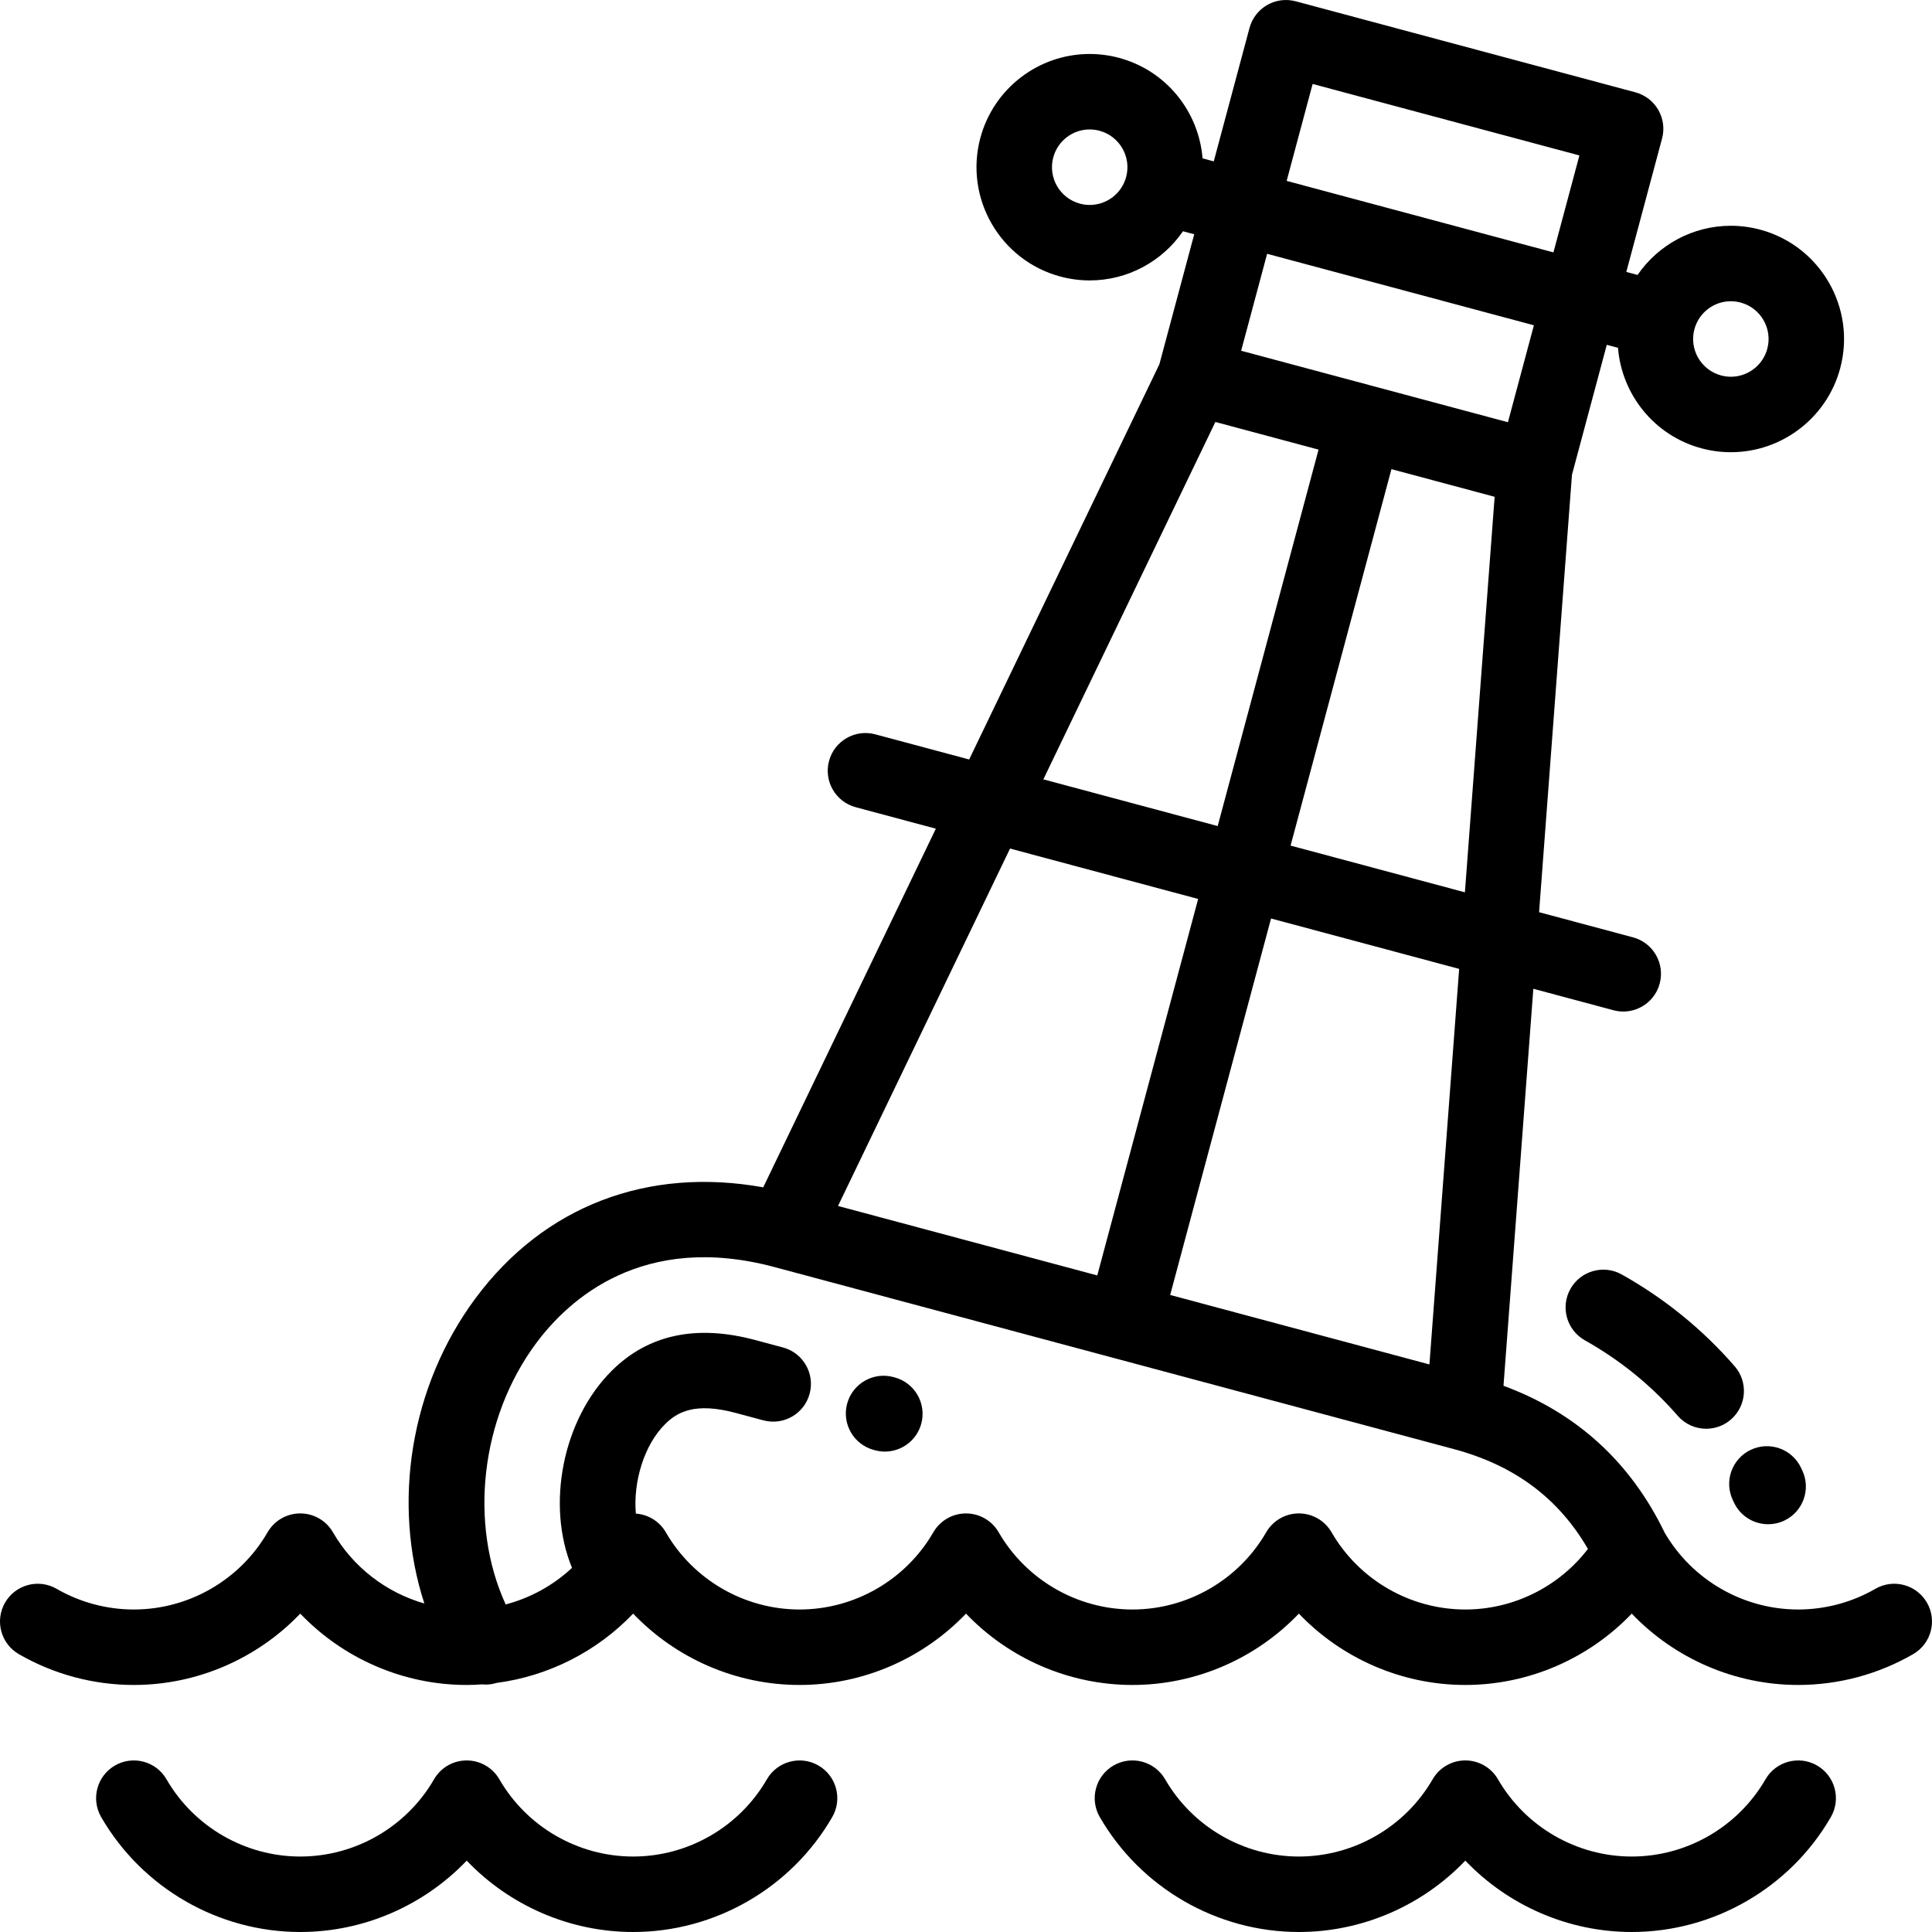 <?xml version="1.0" encoding="iso-8859-1"?>
<!-- Generator: Adobe Illustrator 19.0.0, SVG Export Plug-In . SVG Version: 6.00 Build 0)  -->
<svg version="1.1" id="Layer_1" xmlns="http://www.w3.org/2000/svg" xmlns:xlink="http://www.w3.org/1999/xlink" x="0px" y="0px"
	 viewBox="0 0 512 512" style="enable-background:new 0 0 512 512;" xml:space="preserve">
<g>
	<g>
		<g>
			<path d="M510.658,424.708c-2.763-4.781-8.88-6.422-13.661-3.656c-6.21,3.586-13.285,5.482-20.462,5.482
				c-14.529,0-28.067-7.793-35.372-20.344c-9.063-18.756-23.408-31.824-42.721-38.943l7.908-105.212l21.24,5.691
				c0.867,0.232,1.737,0.344,2.594,0.344c4.416,0,8.457-2.947,9.653-7.414c1.43-5.334-1.736-10.818-7.071-12.248l-24.891-6.668
				l8.712-115.915l9.229-34.445l2.973,0.797c0.976,12.311,9.549,23.264,22.143,26.639c2.543,0.682,5.158,1.025,7.773,1.025
				c13.547,0,25.459-9.146,28.965-22.238c4.283-15.977-5.232-32.461-21.215-36.746c-2.543-0.682-5.158-1.025-7.773-1.025
				c-10.068,0-19.226,5.059-24.709,13.029l-2.98-0.799l9.473-35.35c0.687-2.563,0.327-5.291-0.999-7.588s-3.51-3.973-6.072-4.66
				L343.379,0.344c-5.335-1.43-10.818,1.736-12.248,7.072l-9.473,35.35l-2.971-0.797c-0.976-12.31-9.549-23.264-22.142-26.639
				c-2.542-0.682-5.158-1.025-7.774-1.025c-13.546,0-25.458,9.144-28.967,22.24c-4.281,15.977,5.235,32.459,21.215,36.744
				c2.543,0.68,5.159,1.025,7.775,1.025c10.068,0,19.227-5.059,24.709-13.029l2.978,0.799l-9.23,34.443l-50.413,104.743
				l-24.893-6.67c-5.331-1.43-10.818,1.736-12.246,7.072c-1.43,5.334,1.736,10.816,7.07,12.246l21.241,5.691l-45.746,95.044
				c-30.605-5.508-58.044,4.924-76.195,29.324c-17.434,23.434-22.215,54.586-13.609,80.964
				c-10.076-2.889-18.861-9.578-24.228-18.871c-1.786-3.094-5.087-5-8.66-5c-3.573,0-6.874,1.906-8.66,5
				c-7.288,12.623-20.87,20.463-35.448,20.463c-7.176,0-14.252-1.897-20.461-5.482c-4.782-2.764-10.899-1.125-13.662,3.656
				C-1.42,429.491,0.217,435.605,5,438.369c9.246,5.342,19.781,8.164,30.465,8.164c16.816,0,32.742-7.01,44.108-18.908
				c11.366,11.898,27.294,18.908,44.108,18.908c1.381,0,2.754-0.065,4.121-0.158c0.299,0.027,0.598,0.057,0.898,0.057
				c0.963,0,1.929-0.15,2.873-0.435c13.842-1.82,26.646-8.354,36.214-18.371c11.366,11.9,27.291,18.908,44.105,18.908
				c16.815,0,32.741-7.008,44.108-18.906c11.366,11.896,27.293,18.906,44.107,18.906c16.816,0,32.742-7.008,44.107-18.908
				c11.365,11.9,27.289,18.908,44.105,18.908c16.815,0,32.743-7.01,44.109-18.908c11.365,11.898,27.292,18.908,44.106,18.908
				c10.684,0,21.219-2.822,30.466-8.164C511.783,435.605,513.42,429.491,510.658,424.708z M449.035,87.249
				c1.169-4.367,5.138-7.418,9.648-7.418c0.869,0,1.744,0.115,2.598,0.344c5.328,1.428,8.5,6.924,7.072,12.25
				c-1.17,4.367-5.137,7.416-9.646,7.416c-0.869,0-1.744-0.115-2.598-0.344C450.781,98.069,447.608,92.575,449.035,87.249z
				 M298.442,46.898c-1.169,4.366-5.137,7.416-9.647,7.416c-0.871,0-1.746-0.117-2.6-0.346c-5.326-1.428-8.499-6.922-7.072-12.248
				c1.17-4.367,5.139-7.416,9.649-7.416c0.87,0,1.745,0.115,2.6,0.344C296.698,36.076,299.87,41.57,298.442,46.898z M347.862,22.25
				l70.698,18.945l-6.883,25.691l-70.7-18.945L347.862,22.25z M335.801,67.259l70.698,18.945l-6.883,25.691l-70.7-18.945
				L335.801,67.259z M342.017,224.092l26.732-99.763l27.346,7.328l-7.878,104.815L342.017,224.092z M386.691,256.767l-7.879,104.82
				l-68.705-18.41l26.733-99.767L386.691,256.767z M322.086,111.825l27.345,7.328l-26.732,99.763l-46.2-12.379L322.086,111.825z
				 M267.672,224.877l49.85,13.357l-26.733,99.767l-68.705-18.408L267.672,224.877z M388.32,426.534
				c-14.577,0-28.158-7.84-35.443-20.463c-1.787-3.094-5.088-5-8.66-5c-0.001,0-0.001,0-0.001,0c-3.573,0-6.874,1.906-8.66,5
				c-7.288,12.623-20.87,20.463-35.448,20.463c-14.576,0-28.159-7.84-35.447-20.461c-1.787-3.094-5.088-4.998-8.66-4.998
				c-3.572,0-6.873,1.904-8.66,4.998c-7.288,12.621-20.871,20.461-35.448,20.461c-14.576,0-28.158-7.84-35.446-20.463
				c-1.664-2.885-4.65-4.715-7.939-4.953c-0.736-8.346,2.143-18.17,7.791-23.748c3.122-3.082,7.775-5.846,18.607-2.945l7.416,1.986
				c5.333,1.426,10.817-1.738,12.245-7.074c1.429-5.336-1.738-10.818-7.073-12.246l-7.417-1.986
				c-15.502-4.146-28.23-1.445-37.83,8.035c-13.23,13.066-17.514,35.781-10.656,52.361c-4.963,4.621-11.008,7.967-17.58,9.691
				c-9.752-21.273-6.729-49.336,8.107-69.276c8.582-11.535,28.195-29.488,63.138-20.127l180.036,48.238
				c16.059,4.303,27.722,12.992,35.527,26.457C413.138,420.493,401.113,426.534,388.32,426.534z"/>
			<path d="M216.892,467.875c-4.781-2.76-10.898-1.121-13.66,3.66C195.946,484.158,182.364,492,167.787,492
				c-14.578,0-28.16-7.842-35.447-20.465c-1.786-3.094-5.087-5-8.66-5c-3.572,0-6.874,1.906-8.66,5
				C107.732,484.158,94.149,492,79.575,492c-14.575,0-28.159-7.842-35.448-20.465c-2.762-4.783-8.877-6.42-13.66-3.66
				c-4.783,2.764-6.422,8.879-3.659,13.662C37.659,500.326,57.878,512,79.576,512c16.813,0,32.74-7.01,44.106-18.91
				c11.365,11.9,27.292,18.91,44.107,18.91c21.699,0,41.919-11.674,52.768-30.465C223.314,476.752,221.675,470.636,216.892,467.875z
				"/>
			<path d="M481.535,467.875c-4.783-2.762-10.899-1.123-13.66,3.66C460.586,484.158,447.003,492,432.429,492
				c-14.576,0-28.158-7.844-35.447-20.469c-1.787-3.094-5.088-5-8.661-5c-3.573,0-6.874,1.906-8.66,5.002
				C372.374,484.156,358.792,492,344.217,492c-14.575,0-28.157-7.844-35.446-20.469c-2.761-4.781-8.877-6.422-13.66-3.66
				c-4.782,2.762-6.422,8.877-3.66,13.66C302.302,500.324,322.52,512,344.218,512c16.815,0,32.741-7.012,44.106-18.912
				C399.69,504.988,415.617,512,432.43,512c21.697,0,41.915-11.674,52.766-30.463C487.956,476.754,486.319,470.638,481.535,467.875z
				"/>
			<path d="M237.075,365.02l-0.336-0.09c-5.334-1.428-10.816,1.74-12.244,7.076c-1.426,5.336,1.742,10.818,7.078,12.244l0.336,0.09
				c0.865,0.233,1.734,0.344,2.59,0.344c4.416,0,8.458-2.949,9.654-7.42C245.578,371.928,242.41,366.448,237.075,365.02z"/>
			<path d="M459.706,362.073c-8.482-9.758-18.547-17.94-29.915-24.318c-4.815-2.705-10.911-0.99-13.614,3.826
				c-2.703,4.816-0.989,10.912,3.827,13.615c9.358,5.252,17.638,11.98,24.608,19.998c1.978,2.275,4.757,3.439,7.552,3.439
				c2.325,0,4.663-0.807,6.556-2.453C462.888,372.557,463.33,366.241,459.706,362.073z"/>
			<path d="M459.531,398.206c1.707,3.615,5.3,5.732,9.049,5.732c1.43,0,2.884-0.309,4.264-0.959
				c4.994-2.359,7.131-8.32,4.772-13.314l-0.328-0.69c-2.365-4.99-8.327-7.123-13.319-4.756c-4.991,2.365-7.12,8.328-4.755,13.318
				L459.531,398.206z"/>
		</g>
	</g>
</g>
<g>
</g>
<g>
</g>
<g>
</g>
<g>
</g>
<g>
</g>
<g>
</g>
<g>
</g>
<g>
</g>
<g>
</g>
<g>
</g>
<g>
</g>
<g>
</g>
<g>
</g>
<g>
</g>
<g>
</g>
</svg>
